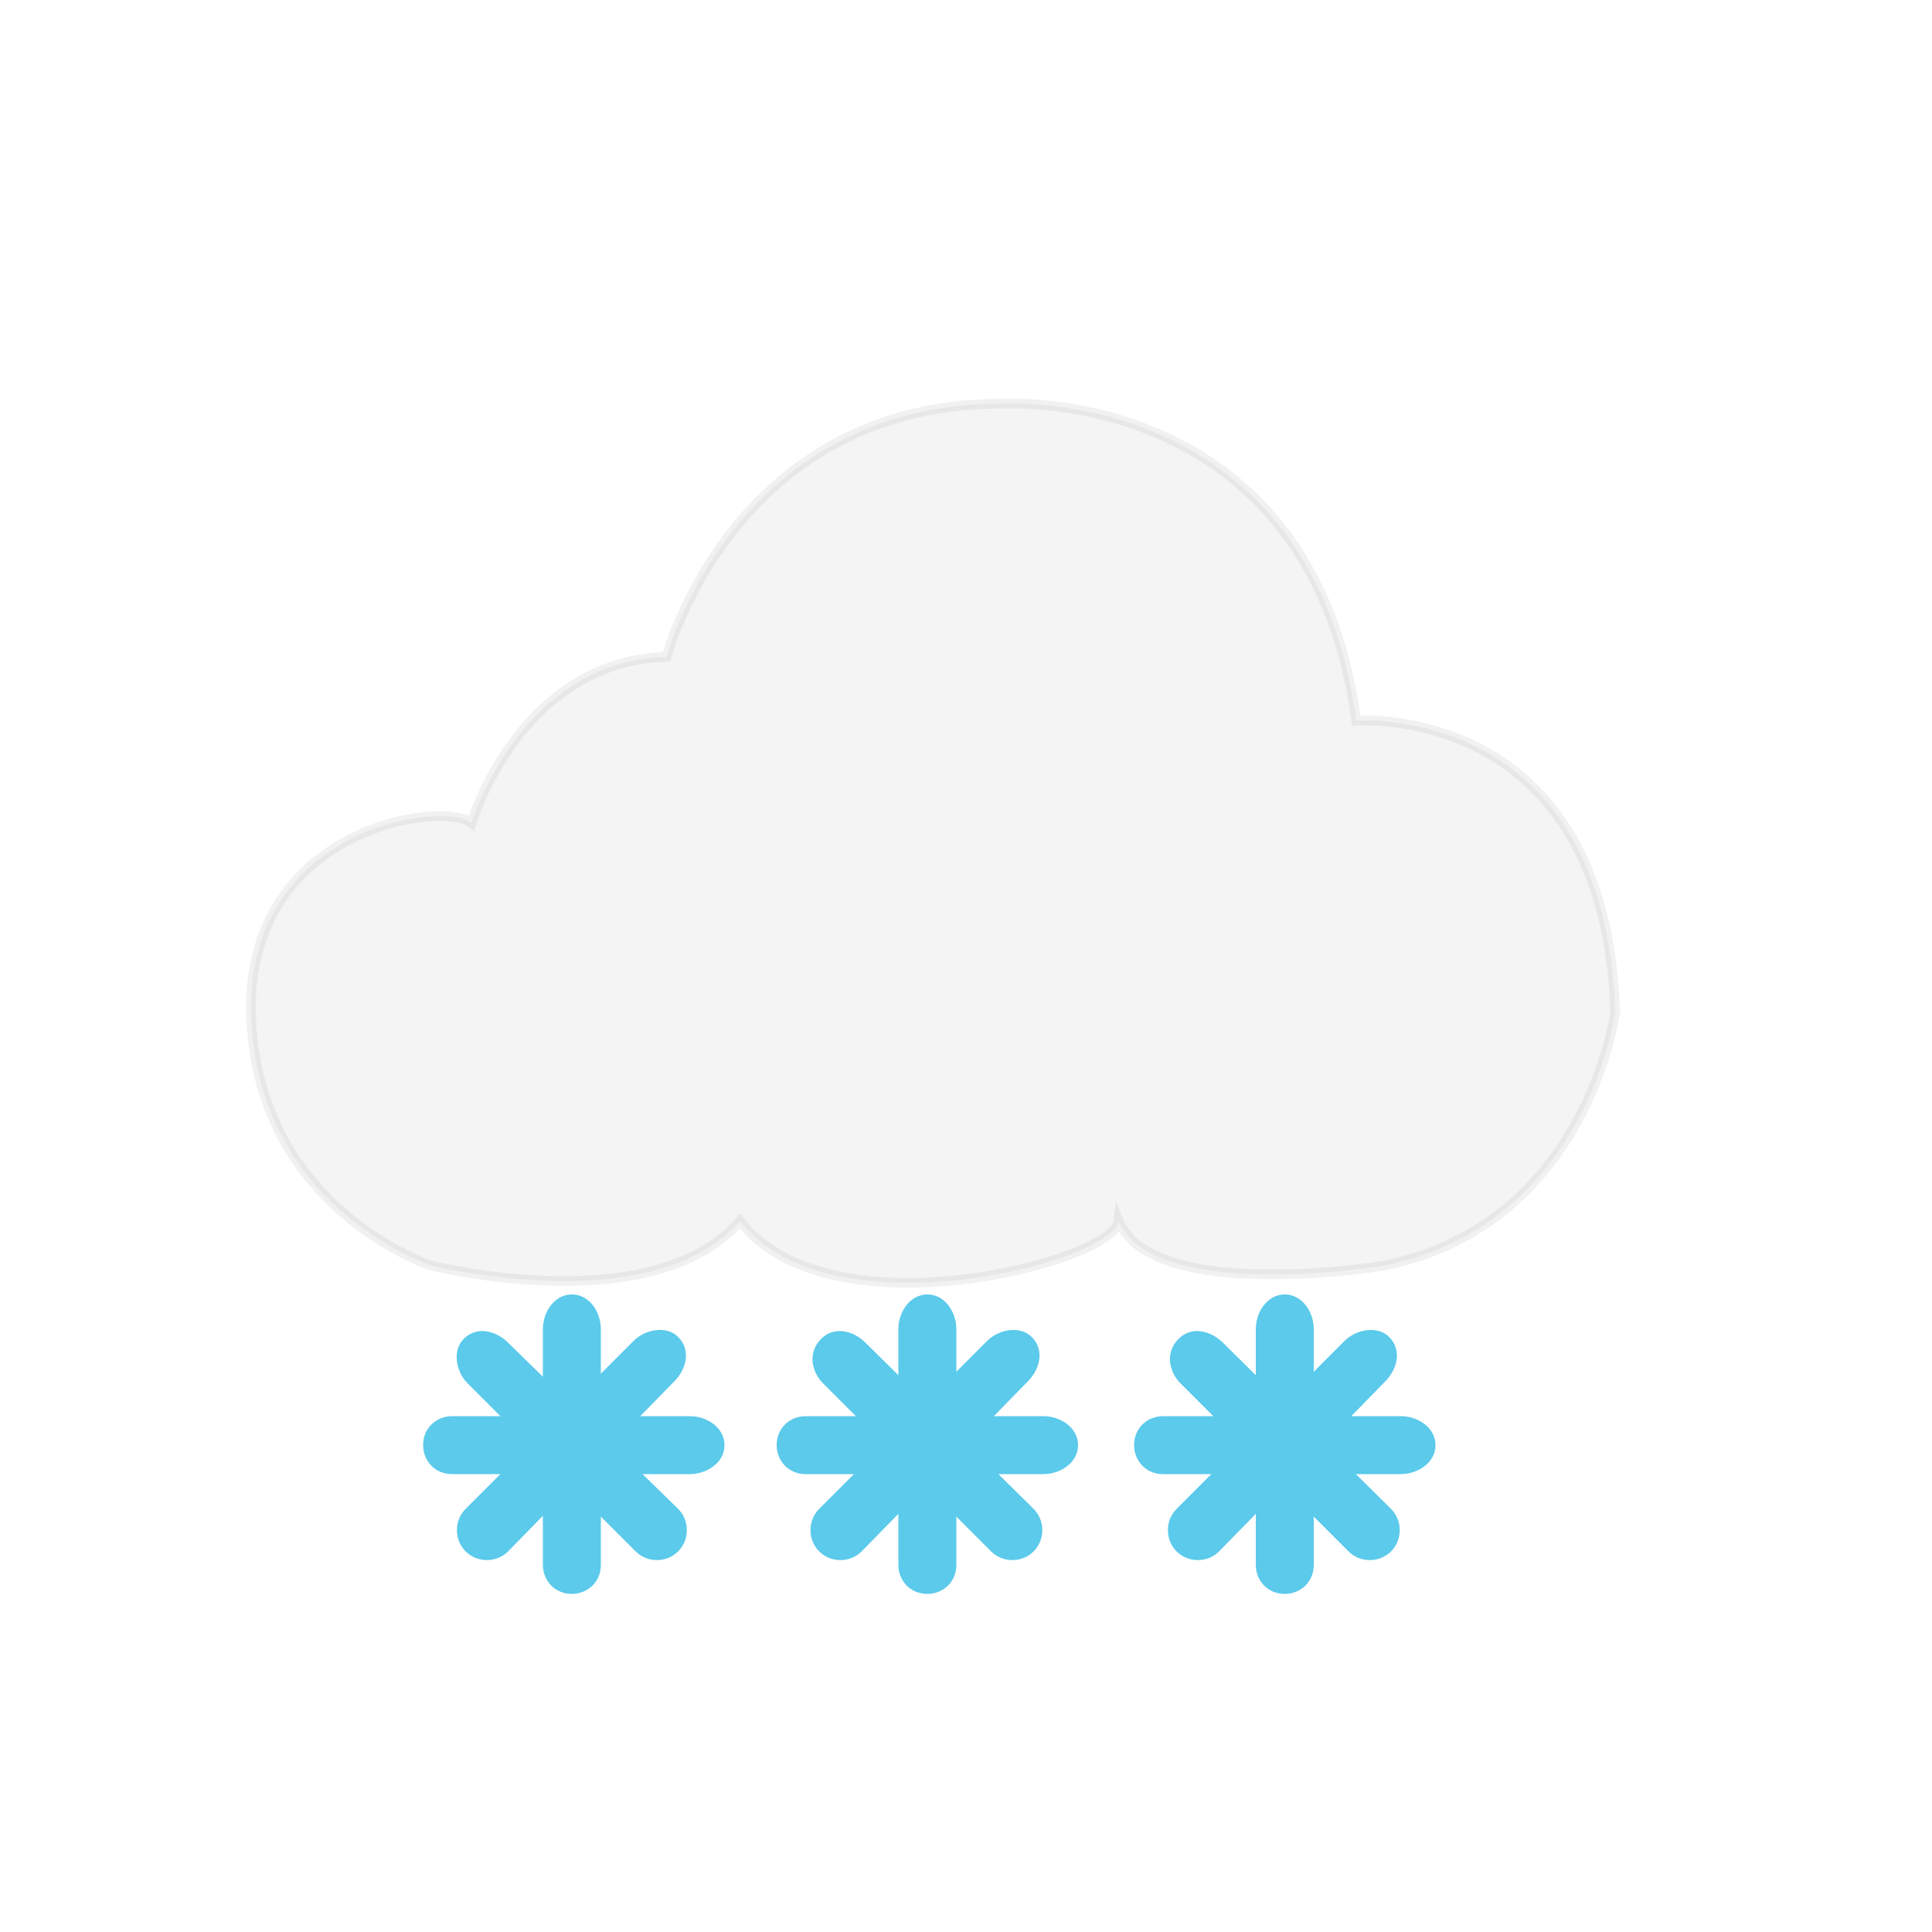 <svg version="1.1" xmlns="http://www.w3.org/2000/svg" xmlns:xlink="http://www.w3.org/1999/xlink" x="0px" y="0px"
       viewBox="0 0 100 100" enable-background="new 0 0 100 100" xml:space="preserve">
  <g id="snowflakes">
      <g id="flake3">
          <path fill="#5BCAEB" d="M72,78.1c0.6,0.6,0.6,1.6,0,2.2l0,0c-0.6,0.6-1.6,0.6-2.2,0l-8.7-8.7C60.5,71,60.3,70,61,69.3
              s1.7-0.4,2.3,0.2L72,78.1z"/>
          <path fill="#5BCAEB" d="M63.1,80.3c-0.6,0.6-1.6,0.6-2.2,0l0,0c-0.6-0.6-0.6-1.6,0-2.2l8.7-8.7c0.6-0.6,1.7-0.8,2.3-0.2
              c0.7,0.7,0.4,1.7-0.2,2.3L63.1,80.3z"/>
          <path fill="#5BCAEB" d="M60.2,76.3c-0.9,0-1.5-0.7-1.5-1.5l0,0c0-0.9,0.7-1.5,1.5-1.5h12.3c0.9,0,1.8,0.6,1.8,1.5
              c0,0.9-0.9,1.5-1.8,1.5H60.2z"/>
          <path id="XMLID_8_" fill="#5BCAEB" d="M68,81c0,0.9-0.7,1.5-1.5,1.5l0,0c-0.9,0-1.5-0.7-1.5-1.5V68.8c0-0.9,0.6-1.8,1.5-1.8
              c0.9,0,1.5,0.9,1.5,1.8V81z"/>
      </g>
      <g id="flake2">
          <path fill="#5BCAEB" d="M53.5,78.1c0.6,0.6,0.6,1.6,0,2.2l0,0c-0.6,0.6-1.6,0.6-2.2,0l-8.7-8.7C42,71,41.8,70,42.5,69.3
              c0.7-0.7,1.7-0.4,2.3,0.2L53.5,78.1z"/>
          <path fill="#5BCAEB" d="M44.6,80.3c-0.6,0.6-1.6,0.6-2.2,0l0,0c-0.6-0.6-0.6-1.6,0-2.2l8.7-8.7c0.6-0.6,1.7-0.8,2.3-0.2
              c0.7,0.7,0.4,1.7-0.2,2.3L44.6,80.3z"/>
          <path fill="#5BCAEB" d="M41.7,76.3c-0.9,0-1.5-0.7-1.5-1.5l0,0c0-0.9,0.7-1.5,1.5-1.5H54c0.9,0,1.8,0.6,1.8,1.5
              c0,0.9-0.9,1.5-1.8,1.5H41.7z"/>
          <path id="XMLID_17_" fill="#5BCAEB" d="M49.5,81c0,0.9-0.7,1.5-1.5,1.5l0,0c-0.9,0-1.5-0.7-1.5-1.5V68.8c0-0.9,0.6-1.8,1.5-1.8
              c0.9,0,1.5,0.9,1.5,1.8V81z"/>
      </g>
      <g id="flake1">
          <path fill="#5BCAEB" d="M35.1,78.1c0.6,0.6,0.6,1.6,0,2.2l0,0c-0.6,0.6-1.6,0.6-2.2,0l-8.7-8.7c-0.6-0.6-0.8-1.7-0.2-2.3
              c0.7-0.7,1.7-0.4,2.3,0.2L35.1,78.1z"/>
          <path fill="#5BCAEB" d="M26.3,80.3c-0.6,0.6-1.6,0.6-2.2,0l0,0c-0.6-0.6-0.6-1.6,0-2.2l8.7-8.7c0.6-0.6,1.7-0.8,2.3-0.2
              c0.7,0.7,0.4,1.7-0.2,2.3L26.3,80.3z"/>
          <path fill="#5BCAEB" d="M23.4,76.3c-0.9,0-1.5-0.7-1.5-1.5l0,0c0-0.9,0.7-1.5,1.5-1.5h12.3c0.9,0,1.8,0.6,1.8,1.5
              c0,0.9-0.9,1.5-1.8,1.5H23.4z"/>
          <path fill="#5BCAEB" d="M31.1,81c0,0.9-0.7,1.5-1.5,1.5l0,0c-0.9,0-1.5-0.7-1.5-1.5V68.8c0-0.9,0.6-1.8,1.5-1.8s1.5,0.9,1.5,1.8
              V81z"/>
      </g>
  </g>
  <g id="bigCloudSnow">
      
          <path id="XMLID_1_" fill="#F4F4F4" stroke="#515251" stroke-width="0.5" stroke-miterlimit="10" stroke-opacity="8.000000e-002" d="
          M22.3,65.5c0,0-8.9-2.9-9.3-12.8s10-11.3,11.4-10.1c0,0,2.5-8.4,10.1-8.6c0,0,3.5-13.4,17.8-13.1c0,0,15.6-0.8,17.9,16.4
          c0,0,12.9-1,13.4,15.1c0,0-1.4,10.9-11.9,13.1c0,0-12,2-13.8-2.3c-0.2,2.1-15,6-19.6,0C33.8,68.4,22.3,65.5,22.3,65.5z"/>
  </g>


  <style type="text/css"><![CDATA[

#smallcloud path{
  will-change: transform;
	animation: bgCloud 6s linear infinite;
}
#bigCloudRain path{
	animation: cloud-color 8s ease infinite;
}
#drop1 {
	animation: droplet 1s linear infinite;
}

#drop2 {
	animation: droplet 1s linear infinite 0.4s;
}

#drop3 {
	animation: droplet 1s linear infinite 0.8s;
}
#flake3 {
	animation: snow-flakes 3s linear infinite;
}

#flake1 {
	animation: snow-flakes 3s linear infinite 1.2s;
}

#flake2 {
	animation: snow-flakes 3s linear infinite 2s;
}

#mistrays path{
			opacity:1;
}
#mistrays #ray2{
	stroke-dashoffset: 5;
	stroke-dasharray: 5;
	animation: dashXs 9s linear forwards infinite;
}
#mistrays #ray4, #ray5{
	stroke-dashoffset: 20;
	stroke-dasharray: 20;
	animation: dashM 9s linear forwards infinite;
}
#mistrays #ray6, #ray7{
	stroke-dashoffset: 14;
	stroke-dasharray: 14;
	animation: dashS 9s linear forwards infinite;
}
#mistrays #ray1, #ray3{
	stroke-dashoffset: 27;
	stroke-dasharray: 27;
	animation: dashL 9s linear forwards infinite;
}
/*#sunRays, #SunGlobe{
	transform:translate(10px, -12px)
}*/
#sunRays, #sunrays, #SunGlobe{
  transform-origin: 50% 50%;
  animation: spin 20s linear infinite;
}
#sunRays path{
  
}
#totalSun{
  transform: translate(15px, -12px) scale(.9);
}
#thunder{
	animation: thunder-bolt 6s linear infinite;
}

#bigClouds path{
	animation: thunder-cloud 6s ease infinite;
}


@keyframes bgCloud {
	0% {
		  -webkit-transform: translate(0px, 0px);
		  transform: translate(0px, 0px);
		  opacity: 0;
		}
	30% {
			-webkit-transform: translate(9px, 0px);
			transform: translate(9px, 0px);
			opacity: 1;
		}
	70% {
			-webkit-transform: translate(27px, 0px);
			transform: translate(27px, 0px);
			opacity: 1;
		}
	100% {
			-webkit-transform: translate(45px, 0px);
			transform: translate(45px, 0px);
			opacity: 0;
		}
}

@keyframes droplet {
		0% {
			-webkit-transform: translate(0px, -35px);
			transform: translate(0px, -35px);
			opacity: 0;
		}
		30% {
			-webkit-transform: translate(0px, -18px);
			transform: translate(0px, -18px);
			opacity: 1;
		}
		80% {
			-webkit-transform: translate(0px, 8px);
			transform: translate(0px, 8px);
			opacity: 1;
		}
		100% {
			-webkit-transform: translate(0px, 20px);
			transform: translate(0px, 20px);
			opacity: 0;
		}
}
@keyframes cloud-color {
		0% {
			fill: #F4F4F4;
		}
		50% {
			fill: #c4c4c4;
		}
		100% {
			fill: #F4F4F4;
		}
}
@keyframes snow-flakes {
  0% {
      -webkit-transform: translate(0px, -35px);
      transform: translate(0px, -35px);
      opacity: 0;
  }
  30% {
      -webkit-transform: translate(-10px, -18px);
      transform: translate(-10px, -18px);
      opacity: 1;
  }
  40%{
      -webkit-transform: translate(0px, -8px);
      transform: translate(0px, -8px);
      opacity: 1;
  }
  60%{
      -webkit-transform: translate(10px, 0px);
      transform: translate(10px, 0px);
      opacity: 1;
  }
  80% {
      -webkit-transform: translate(0px, 8px);
      transform: translate(0px, 8px);
      opacity: 1;
  }
  100% {
      -webkit-transform: translate(10px, 20px);
      transform: translate(10px, 20px);
      opacity: 0;
  }
}
@keyframes dashXs {
  0%{
  	opacity:0;
  	stroke-dashoffset: 5;
  }
  50% {
  	opacity:1;
  	stroke-dashoffset: 0;
  }
  100%{
  	opacity:0;
  	stroke-dashoffset: -5;
  }
  }
 @keyframes dashS {
  0%{
  	opacity:0;
  	stroke-dashoffset: 14;
  }
  50% {
  	opacity:1;
  	stroke-dashoffset: 0;
  }
  100%{
  	opacity:0;
  	stroke-dashoffset: -14;
  }
 }
 @keyframes dashM {
  0%{
  	opacity:0;
  	stroke-dashoffset: -20;
  }
  50% {
  	opacity:1;
  	stroke-dashoffset: 0;
  }
  100%{
  	opacity:0;
  	stroke-dashoffset: 20;
  }
 }
 @keyframes dashL {
  0%{
  	opacity:0;
  	stroke-dashoffset: -27;
  }
  50% {
  	opacity:1;
  	stroke-dashoffset: 0;
  }
  100%{
  	opacity:0;
  	stroke-dashoffset: 27;
  }
 }
@keyframes spin {
	100% {
		-webkit-transform: rotate(360deg);
    -moz-transform:rotate(360deg);
		transform: rotate(360deg);
	}
}

@keyframes thunder-cloud {
	100%,
	0% {
		fill: #666;
	}
	20% {
		fill: #555;
	}
	21.5% {
		fill: #999;
	}
	25% {
		fill: #555;
	}
	27.5% {
		fill: #999;
	}
	30% {
		fill: #555;
	}
	40% {
		fill: #999;
	}
	90% {
		fill: #555;
	}
}
@keyframes thunder-bolt{
	100%, 0%{
		opacity:0;
	}
	23%{
		opacity: 0;
	}
	25%{
		opacity: 1;
	}
	30%{
		opacity:1;
	}
	35%{
		opacity:0;
	}
}
        ]]></style>
  </svg>